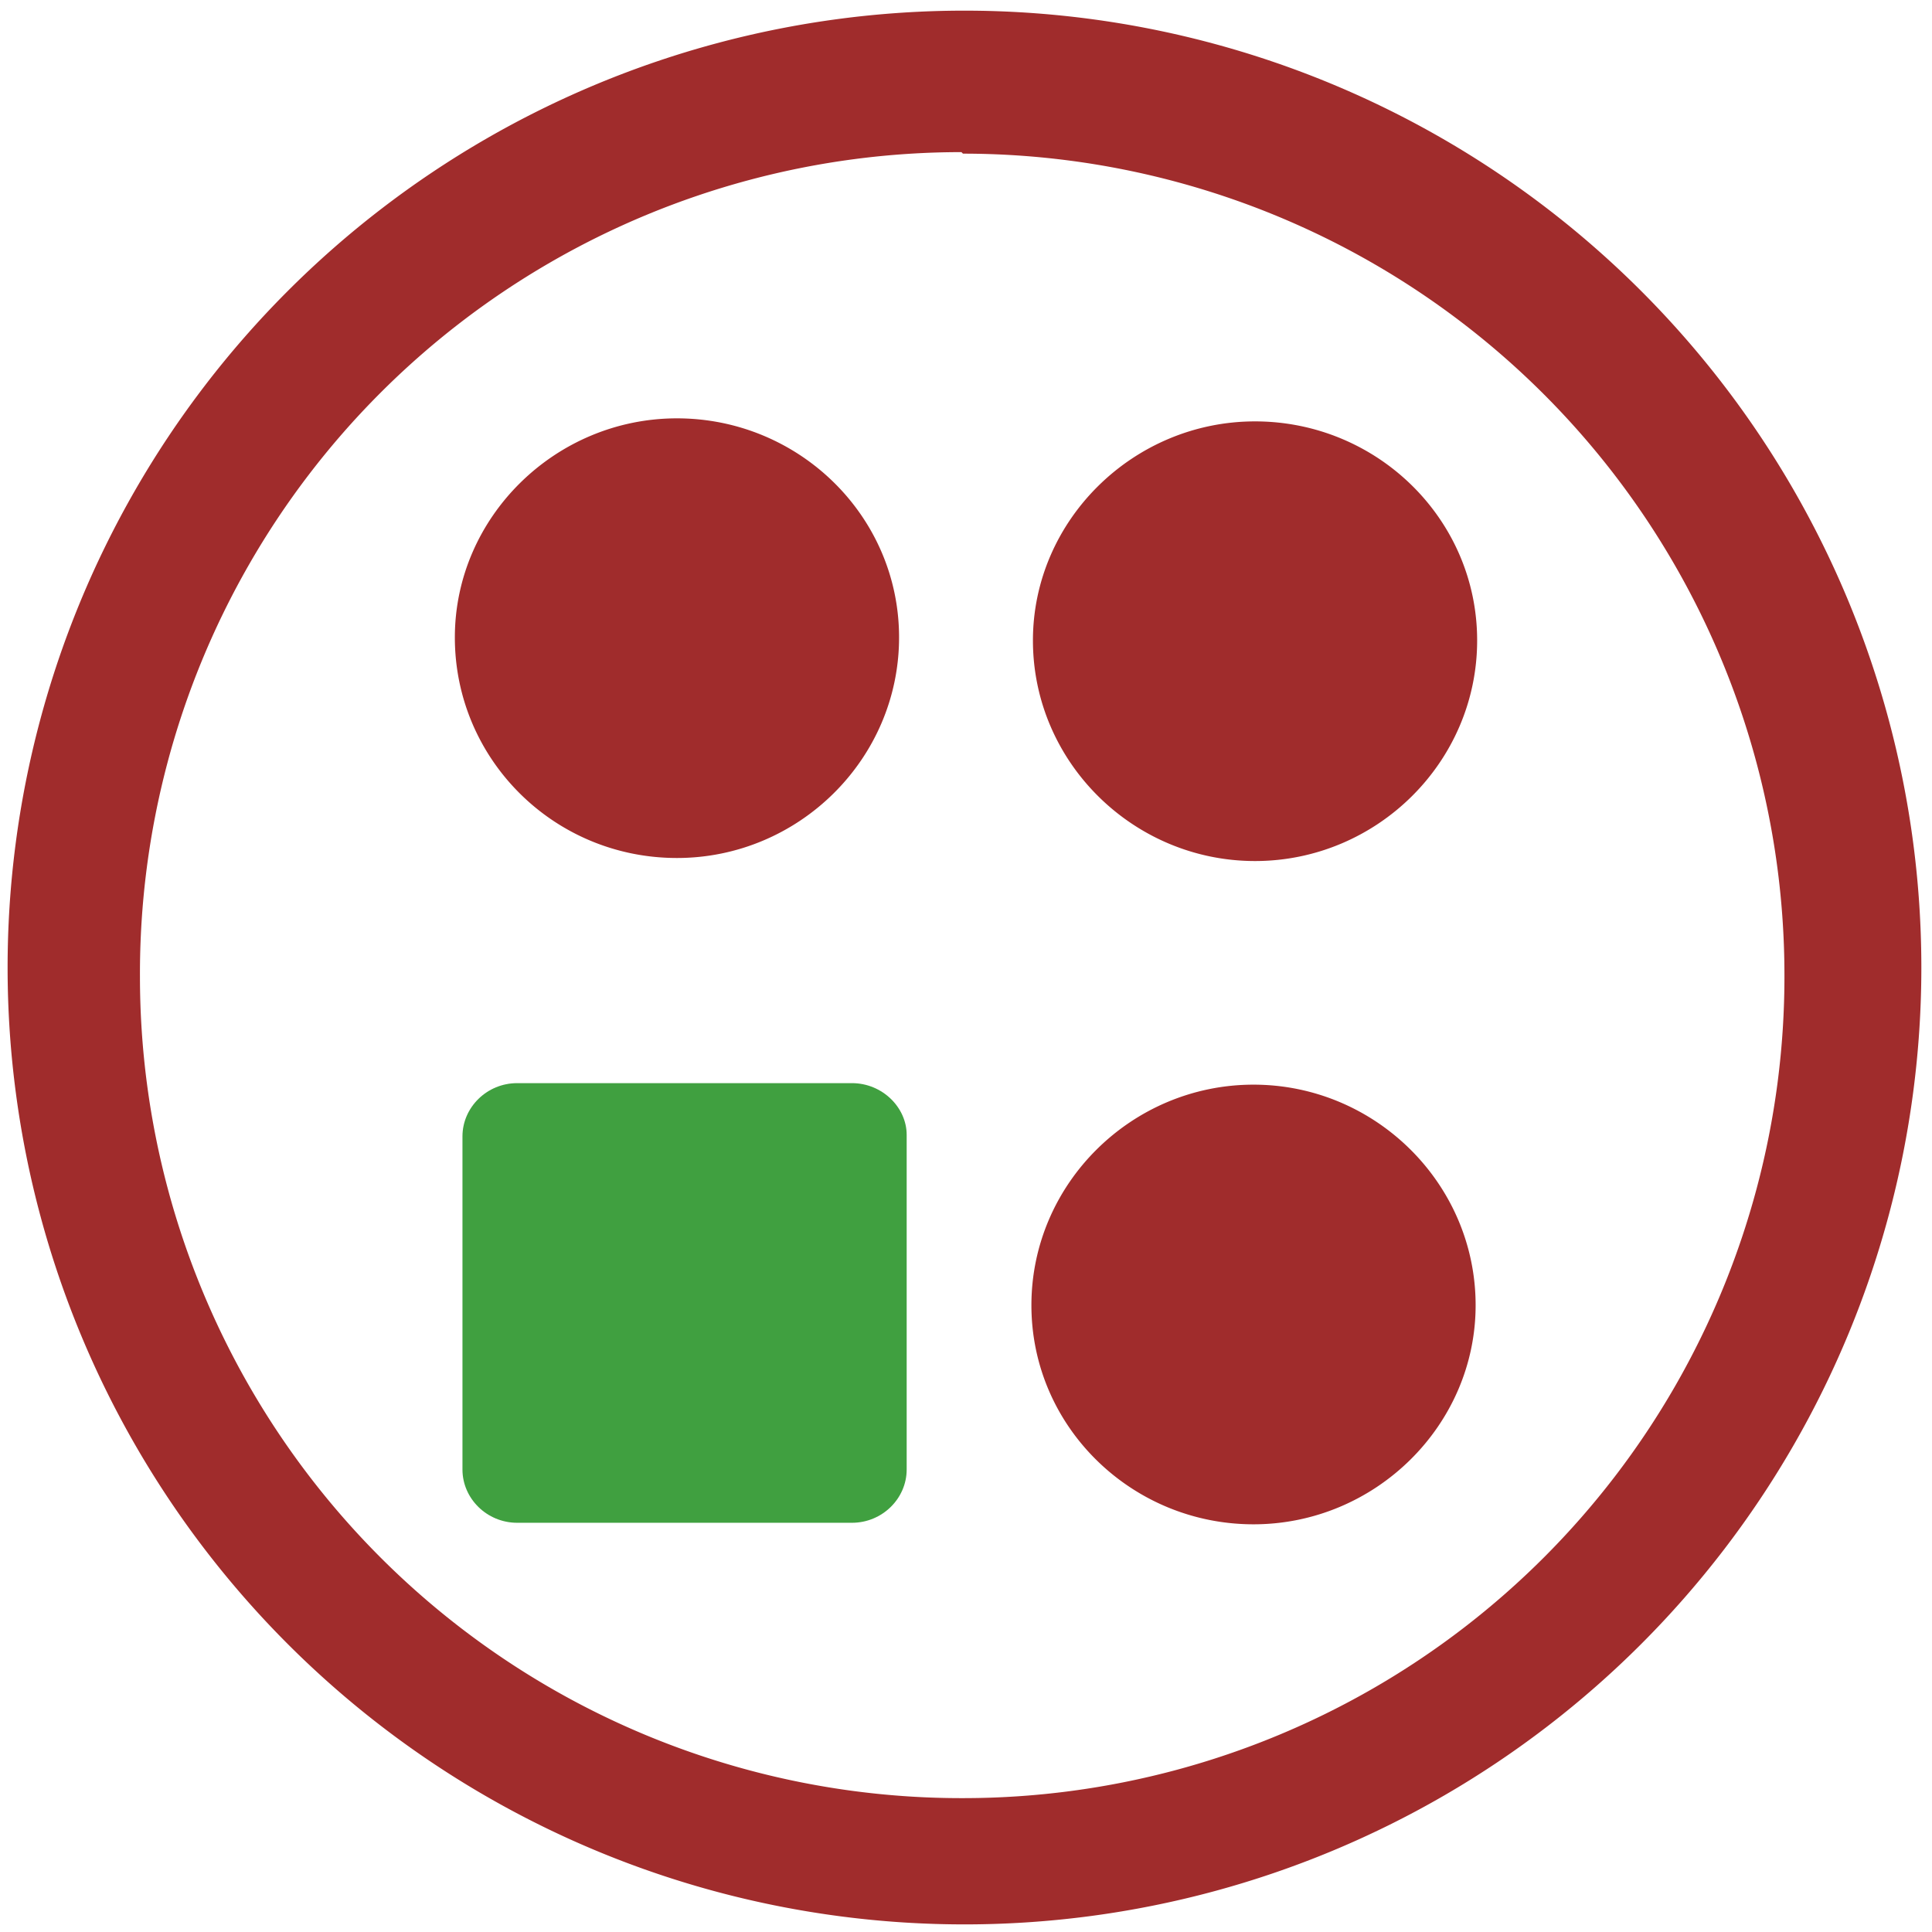 <svg xmlns="http://www.w3.org/2000/svg" width="48" height="48" viewBox="0 0 12.7 12.7"><path d="M6.34.07a6.29 6.29 0 0 0-6.29 6.3 6.29 6.29 0 0 0 6.3 6.28 6.29 6.29 0 0 0 6.28-6.29A6.29 6.29 0 0 0 6.34.07zm-.01.94a5.4 5.4 0 0 1 5.4 5.4 5.4 5.4 0 0 1-5.4 5.41 5.4 5.4 0 0 1-5.41-5.4A5.4 5.4 0 0 1 6.32 1zM4.45 2.75c-.8 0-1.46.65-1.46 1.44 0 .8.65 1.45 1.46 1.45.8 0 1.46-.65 1.46-1.45 0-.8-.66-1.44-1.46-1.44zm3.8.02c-.8 0-1.46.65-1.46 1.44 0 .8.66 1.45 1.46 1.45.8 0 1.46-.65 1.46-1.45 0-.8-.66-1.44-1.46-1.44zm-.01 4.36c-.8 0-1.46.65-1.46 1.45 0 .8.66 1.44 1.46 1.44.8 0 1.46-.65 1.46-1.44 0-.8-.66-1.45-1.46-1.45z" fill="#a02c2c"/><path style="font-variant-ligatures:normal;font-variant-position:normal;font-variant-caps:normal;font-variant-numeric:normal;font-variant-alternates:normal;font-feature-settings:normal;text-indent:0;text-decoration-line:none;text-decoration-style:solid;text-decoration-color:#000;text-transform:none;text-orientation:mixed;shape-padding:0;isolation:auto;mix-blend-mode:normal" d="M3.4 7.12c-.2 0-.36.16-.36.35v2.19c0 .19.16.35.36.35h2.2c.2 0 .36-.16.36-.35v-2.2c0-.18-.16-.34-.36-.34z" color="#000" white-space="normal" opacity=".75" fill="green"/></svg>